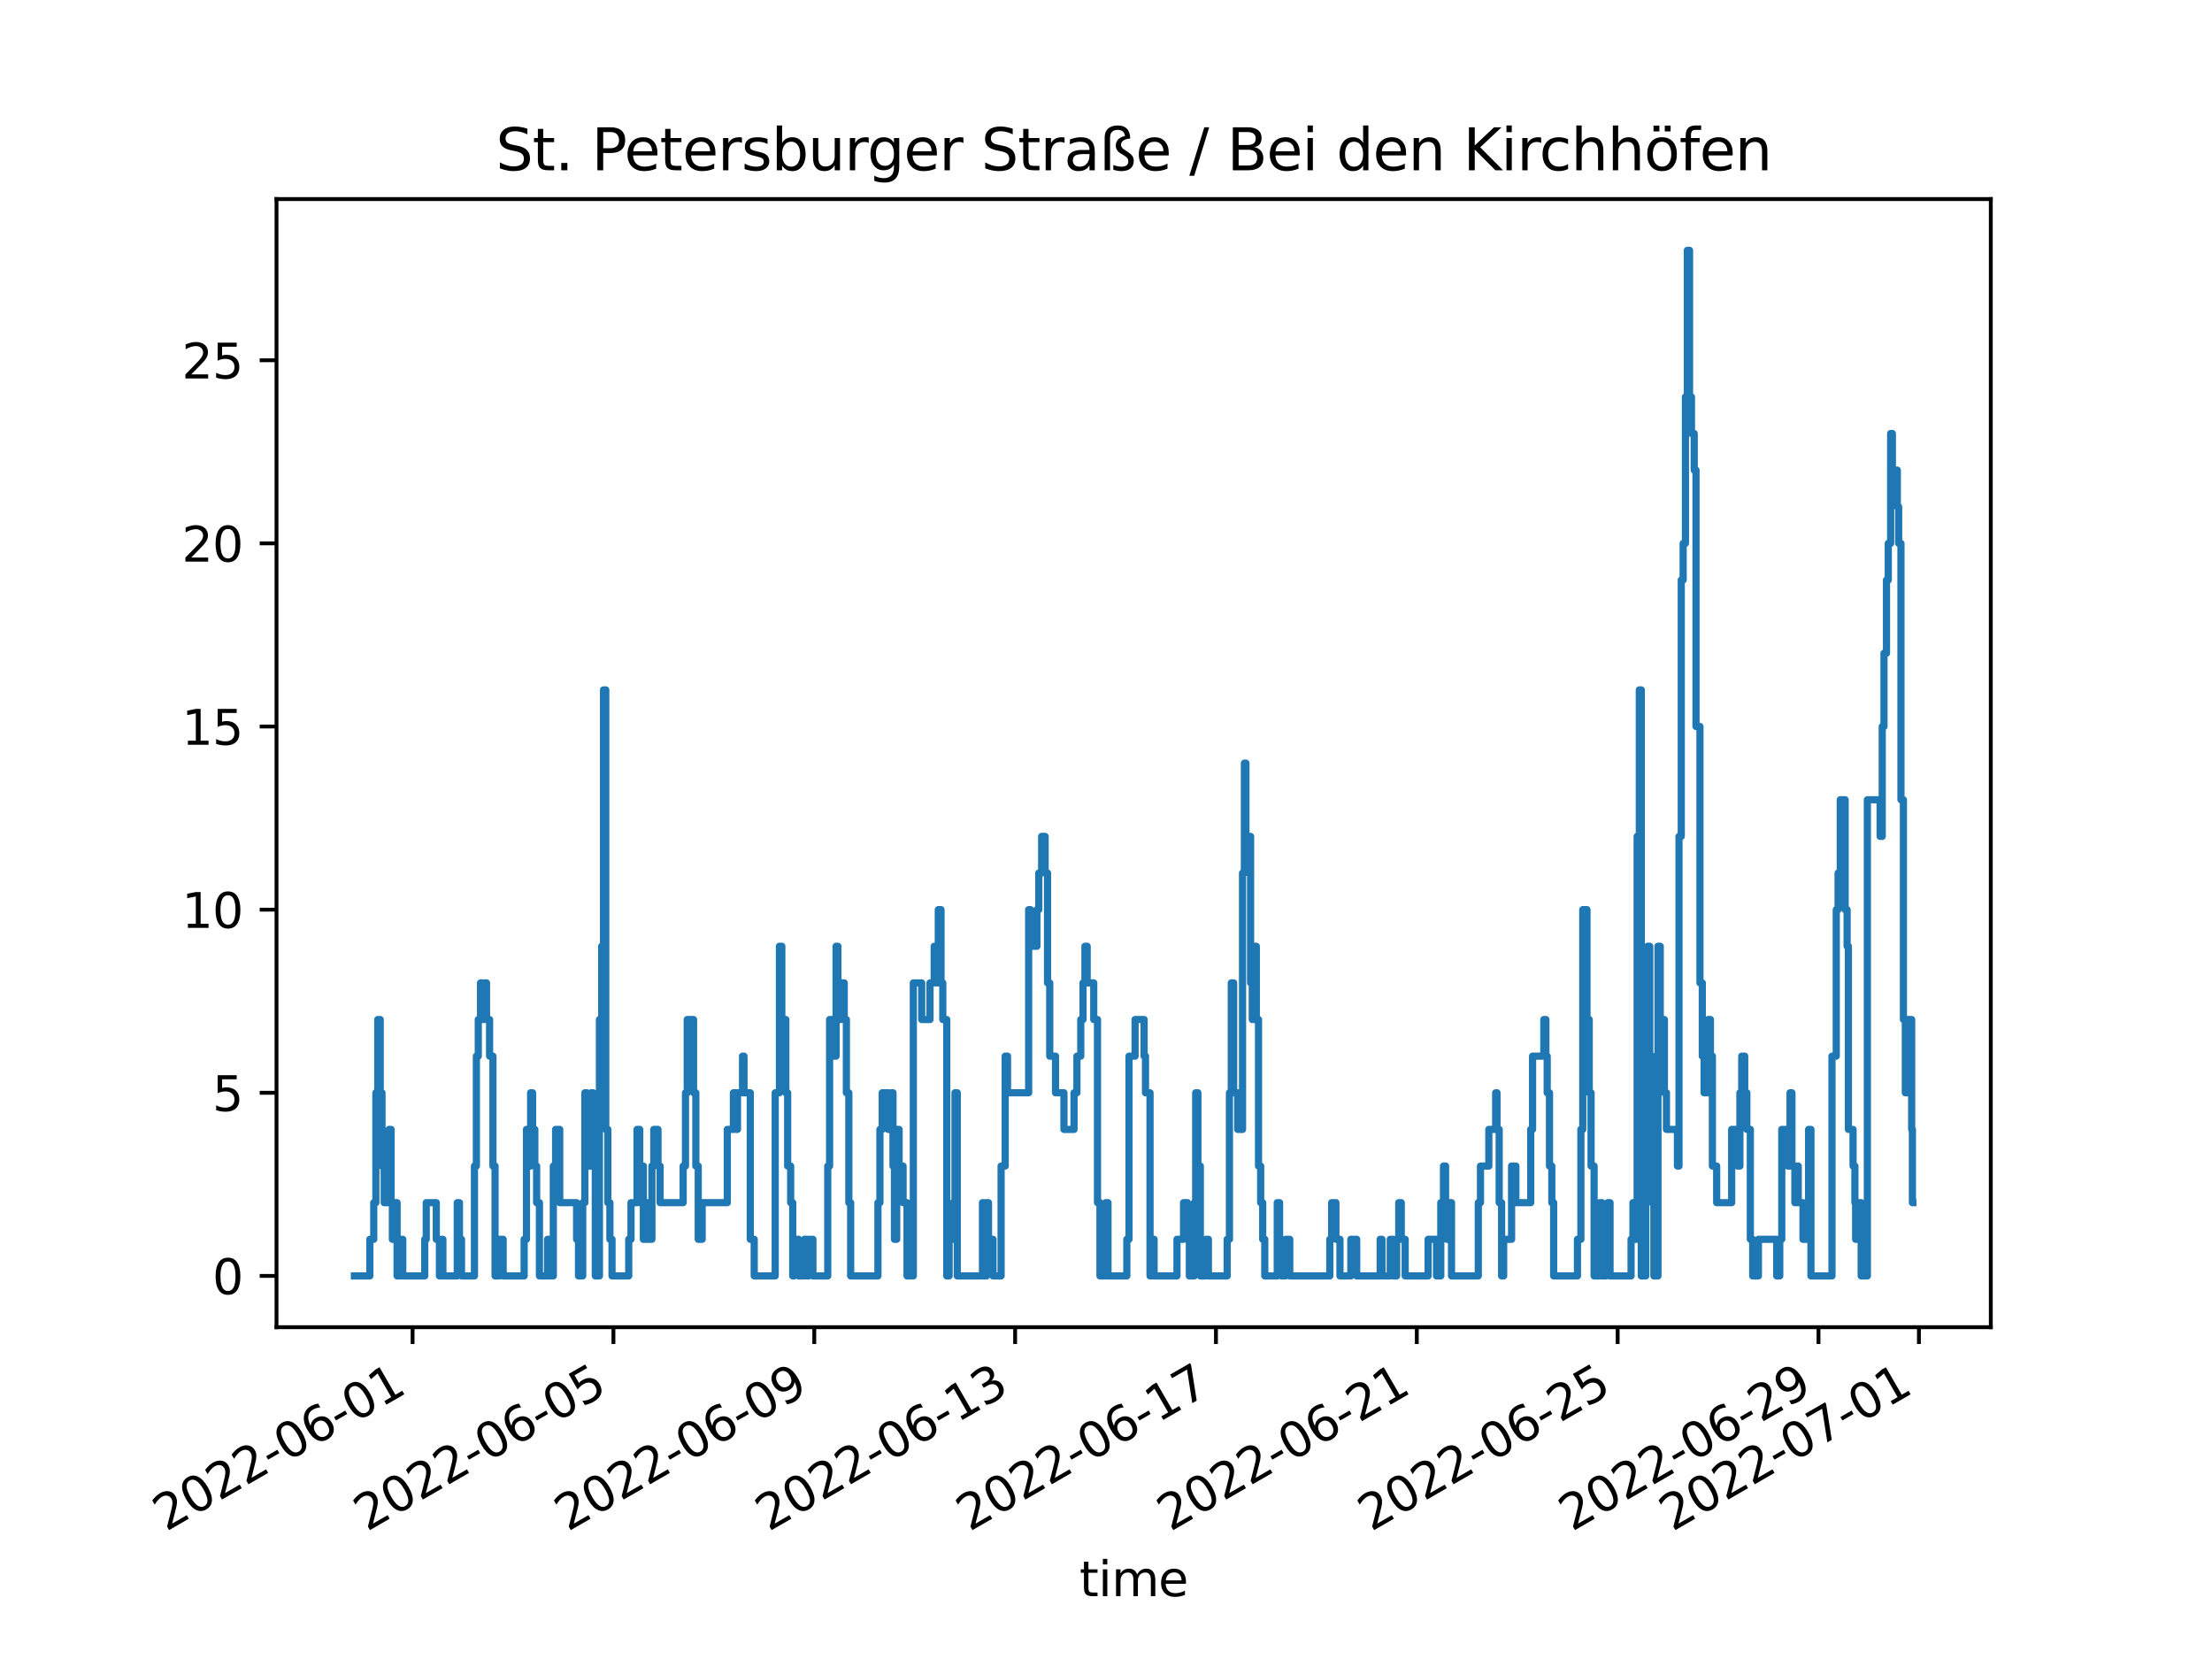<?xml version="1.0" encoding="utf-8" standalone="no"?>
<!DOCTYPE svg PUBLIC "-//W3C//DTD SVG 1.1//EN"
  "http://www.w3.org/Graphics/SVG/1.1/DTD/svg11.dtd">
<svg xmlns:xlink="http://www.w3.org/1999/xlink" width="460.8pt" height="345.6pt" viewBox="0 0 460.8 345.6" xmlns="http://www.w3.org/2000/svg" version="1.1">
 <defs>
  <style type="text/css">*{stroke-linejoin: round; stroke-linecap: butt}</style>
 </defs>
 <g id="figure_1">
  <g id="patch_1">
   <path d="M 0 345.6 
L 460.8 345.6 
L 460.8 0 
L 0 0 
z
" style="fill: #ffffff"/>
  </g>
  <g id="axes_1">
   <g id="patch_2">
    <path d="M 57.6 276.48 
L 414.72 276.48 
L 414.72 41.472 
L 57.6 41.472 
z
" style="fill: #ffffff"/>
   </g>
   <g id="matplotlib.axis_1">
    <g id="xtick_1">
     <g id="line2d_1">
      <defs>
       <path id="m65127072cb" d="M 0 0 
L 0 3.5 
" style="stroke: #000000; stroke-width: 0.8"/>
      </defs>
      <g>
       <use xlink:href="#m65127072cb" x="85.949" y="276.48" style="stroke: #000000; stroke-width: 0.8"/>
      </g>
     </g>
     <g id="text_1">
      <!-- 2022-06-01 -->
      <g transform="translate(34.579 319.118)rotate(-30)scale(0.1 -0.1)">
       <defs>
        <path id="DejaVuSans-32" d="M 1228 531 
L 3431 531 
L 3431 0 
L 469 0 
L 469 531 
Q 828 903 1448 1529 
Q 2069 2156 2228 2338 
Q 2531 2678 2651 2914 
Q 2772 3150 2772 3378 
Q 2772 3750 2511 3984 
Q 2250 4219 1831 4219 
Q 1534 4219 1204 4116 
Q 875 4013 500 3803 
L 500 4441 
Q 881 4594 1212 4672 
Q 1544 4750 1819 4750 
Q 2544 4750 2975 4387 
Q 3406 4025 3406 3419 
Q 3406 3131 3298 2873 
Q 3191 2616 2906 2266 
Q 2828 2175 2409 1742 
Q 1991 1309 1228 531 
z
" transform="scale(0.016)"/>
        <path id="DejaVuSans-30" d="M 2034 4250 
Q 1547 4250 1301 3770 
Q 1056 3291 1056 2328 
Q 1056 1369 1301 889 
Q 1547 409 2034 409 
Q 2525 409 2770 889 
Q 3016 1369 3016 2328 
Q 3016 3291 2770 3770 
Q 2525 4250 2034 4250 
z
M 2034 4750 
Q 2819 4750 3233 4129 
Q 3647 3509 3647 2328 
Q 3647 1150 3233 529 
Q 2819 -91 2034 -91 
Q 1250 -91 836 529 
Q 422 1150 422 2328 
Q 422 3509 836 4129 
Q 1250 4750 2034 4750 
z
" transform="scale(0.016)"/>
        <path id="DejaVuSans-2d" d="M 313 2009 
L 1997 2009 
L 1997 1497 
L 313 1497 
L 313 2009 
z
" transform="scale(0.016)"/>
        <path id="DejaVuSans-36" d="M 2113 2584 
Q 1688 2584 1439 2293 
Q 1191 2003 1191 1497 
Q 1191 994 1439 701 
Q 1688 409 2113 409 
Q 2538 409 2786 701 
Q 3034 994 3034 1497 
Q 3034 2003 2786 2293 
Q 2538 2584 2113 2584 
z
M 3366 4563 
L 3366 3988 
Q 3128 4100 2886 4159 
Q 2644 4219 2406 4219 
Q 1781 4219 1451 3797 
Q 1122 3375 1075 2522 
Q 1259 2794 1537 2939 
Q 1816 3084 2150 3084 
Q 2853 3084 3261 2657 
Q 3669 2231 3669 1497 
Q 3669 778 3244 343 
Q 2819 -91 2113 -91 
Q 1303 -91 875 529 
Q 447 1150 447 2328 
Q 447 3434 972 4092 
Q 1497 4750 2381 4750 
Q 2619 4750 2861 4703 
Q 3103 4656 3366 4563 
z
" transform="scale(0.016)"/>
        <path id="DejaVuSans-31" d="M 794 531 
L 1825 531 
L 1825 4091 
L 703 3866 
L 703 4441 
L 1819 4666 
L 2450 4666 
L 2450 531 
L 3481 531 
L 3481 0 
L 794 0 
L 794 531 
z
" transform="scale(0.016)"/>
       </defs>
       <use xlink:href="#DejaVuSans-32"/>
       <use xlink:href="#DejaVuSans-30" x="63.623"/>
       <use xlink:href="#DejaVuSans-32" x="127.246"/>
       <use xlink:href="#DejaVuSans-32" x="190.869"/>
       <use xlink:href="#DejaVuSans-2d" x="254.492"/>
       <use xlink:href="#DejaVuSans-30" x="290.576"/>
       <use xlink:href="#DejaVuSans-36" x="354.199"/>
       <use xlink:href="#DejaVuSans-2d" x="417.822"/>
       <use xlink:href="#DejaVuSans-30" x="453.906"/>
       <use xlink:href="#DejaVuSans-31" x="517.529"/>
      </g>
     </g>
    </g>
    <g id="xtick_2">
     <g id="line2d_2">
      <g>
       <use xlink:href="#m65127072cb" x="127.788" y="276.48" style="stroke: #000000; stroke-width: 0.8"/>
      </g>
     </g>
     <g id="text_2">
      <!-- 2022-06-05 -->
      <g transform="translate(76.419 319.118)rotate(-30)scale(0.1 -0.1)">
       <defs>
        <path id="DejaVuSans-35" d="M 691 4666 
L 3169 4666 
L 3169 4134 
L 1269 4134 
L 1269 2991 
Q 1406 3038 1543 3061 
Q 1681 3084 1819 3084 
Q 2600 3084 3056 2656 
Q 3513 2228 3513 1497 
Q 3513 744 3044 326 
Q 2575 -91 1722 -91 
Q 1428 -91 1123 -41 
Q 819 9 494 109 
L 494 744 
Q 775 591 1075 516 
Q 1375 441 1709 441 
Q 2250 441 2565 725 
Q 2881 1009 2881 1497 
Q 2881 1984 2565 2268 
Q 2250 2553 1709 2553 
Q 1456 2553 1204 2497 
Q 953 2441 691 2322 
L 691 4666 
z
" transform="scale(0.016)"/>
       </defs>
       <use xlink:href="#DejaVuSans-32"/>
       <use xlink:href="#DejaVuSans-30" x="63.623"/>
       <use xlink:href="#DejaVuSans-32" x="127.246"/>
       <use xlink:href="#DejaVuSans-32" x="190.869"/>
       <use xlink:href="#DejaVuSans-2d" x="254.492"/>
       <use xlink:href="#DejaVuSans-30" x="290.576"/>
       <use xlink:href="#DejaVuSans-36" x="354.199"/>
       <use xlink:href="#DejaVuSans-2d" x="417.822"/>
       <use xlink:href="#DejaVuSans-30" x="453.906"/>
       <use xlink:href="#DejaVuSans-35" x="517.529"/>
      </g>
     </g>
    </g>
    <g id="xtick_3">
     <g id="line2d_3">
      <g>
       <use xlink:href="#m65127072cb" x="169.628" y="276.48" style="stroke: #000000; stroke-width: 0.8"/>
      </g>
     </g>
     <g id="text_3">
      <!-- 2022-06-09 -->
      <g transform="translate(118.258 319.118)rotate(-30)scale(0.1 -0.1)">
       <defs>
        <path id="DejaVuSans-39" d="M 703 97 
L 703 672 
Q 941 559 1184 500 
Q 1428 441 1663 441 
Q 2288 441 2617 861 
Q 2947 1281 2994 2138 
Q 2813 1869 2534 1725 
Q 2256 1581 1919 1581 
Q 1219 1581 811 2004 
Q 403 2428 403 3163 
Q 403 3881 828 4315 
Q 1253 4750 1959 4750 
Q 2769 4750 3195 4129 
Q 3622 3509 3622 2328 
Q 3622 1225 3098 567 
Q 2575 -91 1691 -91 
Q 1453 -91 1209 -44 
Q 966 3 703 97 
z
M 1959 2075 
Q 2384 2075 2632 2365 
Q 2881 2656 2881 3163 
Q 2881 3666 2632 3958 
Q 2384 4250 1959 4250 
Q 1534 4250 1286 3958 
Q 1038 3666 1038 3163 
Q 1038 2656 1286 2365 
Q 1534 2075 1959 2075 
z
" transform="scale(0.016)"/>
       </defs>
       <use xlink:href="#DejaVuSans-32"/>
       <use xlink:href="#DejaVuSans-30" x="63.623"/>
       <use xlink:href="#DejaVuSans-32" x="127.246"/>
       <use xlink:href="#DejaVuSans-32" x="190.869"/>
       <use xlink:href="#DejaVuSans-2d" x="254.492"/>
       <use xlink:href="#DejaVuSans-30" x="290.576"/>
       <use xlink:href="#DejaVuSans-36" x="354.199"/>
       <use xlink:href="#DejaVuSans-2d" x="417.822"/>
       <use xlink:href="#DejaVuSans-30" x="453.906"/>
       <use xlink:href="#DejaVuSans-39" x="517.529"/>
      </g>
     </g>
    </g>
    <g id="xtick_4">
     <g id="line2d_4">
      <g>
       <use xlink:href="#m65127072cb" x="211.467" y="276.48" style="stroke: #000000; stroke-width: 0.8"/>
      </g>
     </g>
     <g id="text_4">
      <!-- 2022-06-13 -->
      <g transform="translate(160.098 319.118)rotate(-30)scale(0.1 -0.1)">
       <defs>
        <path id="DejaVuSans-33" d="M 2597 2516 
Q 3050 2419 3304 2112 
Q 3559 1806 3559 1356 
Q 3559 666 3084 287 
Q 2609 -91 1734 -91 
Q 1441 -91 1130 -33 
Q 819 25 488 141 
L 488 750 
Q 750 597 1062 519 
Q 1375 441 1716 441 
Q 2309 441 2620 675 
Q 2931 909 2931 1356 
Q 2931 1769 2642 2001 
Q 2353 2234 1838 2234 
L 1294 2234 
L 1294 2753 
L 1863 2753 
Q 2328 2753 2575 2939 
Q 2822 3125 2822 3475 
Q 2822 3834 2567 4026 
Q 2313 4219 1838 4219 
Q 1578 4219 1281 4162 
Q 984 4106 628 3988 
L 628 4550 
Q 988 4650 1302 4700 
Q 1616 4750 1894 4750 
Q 2613 4750 3031 4423 
Q 3450 4097 3450 3541 
Q 3450 3153 3228 2886 
Q 3006 2619 2597 2516 
z
" transform="scale(0.016)"/>
       </defs>
       <use xlink:href="#DejaVuSans-32"/>
       <use xlink:href="#DejaVuSans-30" x="63.623"/>
       <use xlink:href="#DejaVuSans-32" x="127.246"/>
       <use xlink:href="#DejaVuSans-32" x="190.869"/>
       <use xlink:href="#DejaVuSans-2d" x="254.492"/>
       <use xlink:href="#DejaVuSans-30" x="290.576"/>
       <use xlink:href="#DejaVuSans-36" x="354.199"/>
       <use xlink:href="#DejaVuSans-2d" x="417.822"/>
       <use xlink:href="#DejaVuSans-31" x="453.906"/>
       <use xlink:href="#DejaVuSans-33" x="517.529"/>
      </g>
     </g>
    </g>
    <g id="xtick_5">
     <g id="line2d_5">
      <g>
       <use xlink:href="#m65127072cb" x="253.307" y="276.48" style="stroke: #000000; stroke-width: 0.8"/>
      </g>
     </g>
     <g id="text_5">
      <!-- 2022-06-17 -->
      <g transform="translate(201.937 319.118)rotate(-30)scale(0.1 -0.1)">
       <defs>
        <path id="DejaVuSans-37" d="M 525 4666 
L 3525 4666 
L 3525 4397 
L 1831 0 
L 1172 0 
L 2766 4134 
L 525 4134 
L 525 4666 
z
" transform="scale(0.016)"/>
       </defs>
       <use xlink:href="#DejaVuSans-32"/>
       <use xlink:href="#DejaVuSans-30" x="63.623"/>
       <use xlink:href="#DejaVuSans-32" x="127.246"/>
       <use xlink:href="#DejaVuSans-32" x="190.869"/>
       <use xlink:href="#DejaVuSans-2d" x="254.492"/>
       <use xlink:href="#DejaVuSans-30" x="290.576"/>
       <use xlink:href="#DejaVuSans-36" x="354.199"/>
       <use xlink:href="#DejaVuSans-2d" x="417.822"/>
       <use xlink:href="#DejaVuSans-31" x="453.906"/>
       <use xlink:href="#DejaVuSans-37" x="517.529"/>
      </g>
     </g>
    </g>
    <g id="xtick_6">
     <g id="line2d_6">
      <g>
       <use xlink:href="#m65127072cb" x="295.146" y="276.48" style="stroke: #000000; stroke-width: 0.8"/>
      </g>
     </g>
     <g id="text_6">
      <!-- 2022-06-21 -->
      <g transform="translate(243.777 319.118)rotate(-30)scale(0.1 -0.1)">
       <use xlink:href="#DejaVuSans-32"/>
       <use xlink:href="#DejaVuSans-30" x="63.623"/>
       <use xlink:href="#DejaVuSans-32" x="127.246"/>
       <use xlink:href="#DejaVuSans-32" x="190.869"/>
       <use xlink:href="#DejaVuSans-2d" x="254.492"/>
       <use xlink:href="#DejaVuSans-30" x="290.576"/>
       <use xlink:href="#DejaVuSans-36" x="354.199"/>
       <use xlink:href="#DejaVuSans-2d" x="417.822"/>
       <use xlink:href="#DejaVuSans-32" x="453.906"/>
       <use xlink:href="#DejaVuSans-31" x="517.529"/>
      </g>
     </g>
    </g>
    <g id="xtick_7">
     <g id="line2d_7">
      <g>
       <use xlink:href="#m65127072cb" x="336.986" y="276.48" style="stroke: #000000; stroke-width: 0.8"/>
      </g>
     </g>
     <g id="text_7">
      <!-- 2022-06-25 -->
      <g transform="translate(285.617 319.118)rotate(-30)scale(0.1 -0.1)">
       <use xlink:href="#DejaVuSans-32"/>
       <use xlink:href="#DejaVuSans-30" x="63.623"/>
       <use xlink:href="#DejaVuSans-32" x="127.246"/>
       <use xlink:href="#DejaVuSans-32" x="190.869"/>
       <use xlink:href="#DejaVuSans-2d" x="254.492"/>
       <use xlink:href="#DejaVuSans-30" x="290.576"/>
       <use xlink:href="#DejaVuSans-36" x="354.199"/>
       <use xlink:href="#DejaVuSans-2d" x="417.822"/>
       <use xlink:href="#DejaVuSans-32" x="453.906"/>
       <use xlink:href="#DejaVuSans-35" x="517.529"/>
      </g>
     </g>
    </g>
    <g id="xtick_8">
     <g id="line2d_8">
      <g>
       <use xlink:href="#m65127072cb" x="378.826" y="276.48" style="stroke: #000000; stroke-width: 0.8"/>
      </g>
     </g>
     <g id="text_8">
      <!-- 2022-06-29 -->
      <g transform="translate(327.456 319.118)rotate(-30)scale(0.1 -0.1)">
       <use xlink:href="#DejaVuSans-32"/>
       <use xlink:href="#DejaVuSans-30" x="63.623"/>
       <use xlink:href="#DejaVuSans-32" x="127.246"/>
       <use xlink:href="#DejaVuSans-32" x="190.869"/>
       <use xlink:href="#DejaVuSans-2d" x="254.492"/>
       <use xlink:href="#DejaVuSans-30" x="290.576"/>
       <use xlink:href="#DejaVuSans-36" x="354.199"/>
       <use xlink:href="#DejaVuSans-2d" x="417.822"/>
       <use xlink:href="#DejaVuSans-32" x="453.906"/>
       <use xlink:href="#DejaVuSans-39" x="517.529"/>
      </g>
     </g>
    </g>
    <g id="xtick_9">
     <g id="line2d_9">
      <g>
       <use xlink:href="#m65127072cb" x="399.745" y="276.48" style="stroke: #000000; stroke-width: 0.8"/>
      </g>
     </g>
     <g id="text_9">
      <!-- 2022-07-01 -->
      <g transform="translate(348.376 319.118)rotate(-30)scale(0.1 -0.1)">
       <use xlink:href="#DejaVuSans-32"/>
       <use xlink:href="#DejaVuSans-30" x="63.623"/>
       <use xlink:href="#DejaVuSans-32" x="127.246"/>
       <use xlink:href="#DejaVuSans-32" x="190.869"/>
       <use xlink:href="#DejaVuSans-2d" x="254.492"/>
       <use xlink:href="#DejaVuSans-30" x="290.576"/>
       <use xlink:href="#DejaVuSans-37" x="354.199"/>
       <use xlink:href="#DejaVuSans-2d" x="417.822"/>
       <use xlink:href="#DejaVuSans-30" x="453.906"/>
       <use xlink:href="#DejaVuSans-31" x="517.529"/>
      </g>
     </g>
    </g>
    <g id="text_10">
     <!-- time -->
     <g transform="translate(224.864 332.518)scale(0.1 -0.1)">
      <defs>
       <path id="DejaVuSans-74" d="M 1172 4494 
L 1172 3500 
L 2356 3500 
L 2356 3053 
L 1172 3053 
L 1172 1153 
Q 1172 725 1289 603 
Q 1406 481 1766 481 
L 2356 481 
L 2356 0 
L 1766 0 
Q 1100 0 847 248 
Q 594 497 594 1153 
L 594 3053 
L 172 3053 
L 172 3500 
L 594 3500 
L 594 4494 
L 1172 4494 
z
" transform="scale(0.016)"/>
       <path id="DejaVuSans-69" d="M 603 3500 
L 1178 3500 
L 1178 0 
L 603 0 
L 603 3500 
z
M 603 4863 
L 1178 4863 
L 1178 4134 
L 603 4134 
L 603 4863 
z
" transform="scale(0.016)"/>
       <path id="DejaVuSans-6d" d="M 3328 2828 
Q 3544 3216 3844 3400 
Q 4144 3584 4550 3584 
Q 5097 3584 5394 3201 
Q 5691 2819 5691 2113 
L 5691 0 
L 5113 0 
L 5113 2094 
Q 5113 2597 4934 2840 
Q 4756 3084 4391 3084 
Q 3944 3084 3684 2787 
Q 3425 2491 3425 1978 
L 3425 0 
L 2847 0 
L 2847 2094 
Q 2847 2600 2669 2842 
Q 2491 3084 2119 3084 
Q 1678 3084 1418 2786 
Q 1159 2488 1159 1978 
L 1159 0 
L 581 0 
L 581 3500 
L 1159 3500 
L 1159 2956 
Q 1356 3278 1631 3431 
Q 1906 3584 2284 3584 
Q 2666 3584 2933 3390 
Q 3200 3197 3328 2828 
z
" transform="scale(0.016)"/>
       <path id="DejaVuSans-65" d="M 3597 1894 
L 3597 1613 
L 953 1613 
Q 991 1019 1311 708 
Q 1631 397 2203 397 
Q 2534 397 2845 478 
Q 3156 559 3463 722 
L 3463 178 
Q 3153 47 2828 -22 
Q 2503 -91 2169 -91 
Q 1331 -91 842 396 
Q 353 884 353 1716 
Q 353 2575 817 3079 
Q 1281 3584 2069 3584 
Q 2775 3584 3186 3129 
Q 3597 2675 3597 1894 
z
M 3022 2063 
Q 3016 2534 2758 2815 
Q 2500 3097 2075 3097 
Q 1594 3097 1305 2825 
Q 1016 2553 972 2059 
L 3022 2063 
z
" transform="scale(0.016)"/>
      </defs>
      <use xlink:href="#DejaVuSans-74"/>
      <use xlink:href="#DejaVuSans-69" x="39.209"/>
      <use xlink:href="#DejaVuSans-6d" x="66.992"/>
      <use xlink:href="#DejaVuSans-65" x="164.404"/>
     </g>
    </g>
   </g>
   <g id="matplotlib.axis_2">
    <g id="ytick_1">
     <g id="line2d_10">
      <defs>
       <path id="m80e010abac" d="M 0 0 
L -3.5 0 
" style="stroke: #000000; stroke-width: 0.8"/>
      </defs>
      <g>
       <use xlink:href="#m80e010abac" x="57.6" y="265.798" style="stroke: #000000; stroke-width: 0.8"/>
      </g>
     </g>
     <g id="text_11">
      <!-- 0 -->
      <g transform="translate(44.237 269.597)scale(0.1 -0.1)">
       <use xlink:href="#DejaVuSans-30"/>
      </g>
     </g>
    </g>
    <g id="ytick_2">
     <g id="line2d_11">
      <g>
       <use xlink:href="#m80e010abac" x="57.6" y="227.647" style="stroke: #000000; stroke-width: 0.8"/>
      </g>
     </g>
     <g id="text_12">
      <!-- 5 -->
      <g transform="translate(44.237 231.446)scale(0.1 -0.1)">
       <use xlink:href="#DejaVuSans-35"/>
      </g>
     </g>
    </g>
    <g id="ytick_3">
     <g id="line2d_12">
      <g>
       <use xlink:href="#m80e010abac" x="57.6" y="189.497" style="stroke: #000000; stroke-width: 0.8"/>
      </g>
     </g>
     <g id="text_13">
      <!-- 10 -->
      <g transform="translate(37.875 193.296)scale(0.1 -0.1)">
       <use xlink:href="#DejaVuSans-31"/>
       <use xlink:href="#DejaVuSans-30" x="63.623"/>
      </g>
     </g>
    </g>
    <g id="ytick_4">
     <g id="line2d_13">
      <g>
       <use xlink:href="#m80e010abac" x="57.6" y="151.346" style="stroke: #000000; stroke-width: 0.8"/>
      </g>
     </g>
     <g id="text_14">
      <!-- 15 -->
      <g transform="translate(37.875 155.145)scale(0.1 -0.1)">
       <use xlink:href="#DejaVuSans-31"/>
       <use xlink:href="#DejaVuSans-35" x="63.623"/>
      </g>
     </g>
    </g>
    <g id="ytick_5">
     <g id="line2d_14">
      <g>
       <use xlink:href="#m80e010abac" x="57.6" y="113.195" style="stroke: #000000; stroke-width: 0.8"/>
      </g>
     </g>
     <g id="text_15">
      <!-- 20 -->
      <g transform="translate(37.875 116.994)scale(0.1 -0.1)">
       <use xlink:href="#DejaVuSans-32"/>
       <use xlink:href="#DejaVuSans-30" x="63.623"/>
      </g>
     </g>
    </g>
    <g id="ytick_6">
     <g id="line2d_15">
      <g>
       <use xlink:href="#m80e010abac" x="57.6" y="75.045" style="stroke: #000000; stroke-width: 0.8"/>
      </g>
     </g>
     <g id="text_16">
      <!-- 25 -->
      <g transform="translate(37.875 78.844)scale(0.1 -0.1)">
       <use xlink:href="#DejaVuSans-32"/>
       <use xlink:href="#DejaVuSans-35" x="63.623"/>
      </g>
     </g>
    </g>
   </g>
   <g id="line2d_16">
    <path d="M 73.833 265.798 
L 77.044 265.798 
L 77.044 258.168 
L 77.86 258.168 
L 77.86 250.538 
L 78.305 250.538 
L 78.305 227.647 
L 78.698 227.647 
L 78.698 212.387 
L 79.206 212.387 
L 79.206 227.647 
L 79.573 227.647 
L 79.573 242.907 
L 80.04 242.907 
L 80.04 250.538 
L 81.028 250.538 
L 81.028 235.277 
L 81.469 235.277 
L 81.469 250.538 
L 81.742 250.538 
L 81.742 258.168 
L 82.226 258.168 
L 82.226 250.538 
L 82.722 250.538 
L 82.722 265.798 
L 83.534 265.798 
L 83.534 258.168 
L 83.904 258.168 
L 83.904 265.798 
L 88.481 265.798 
L 88.481 258.168 
L 88.794 258.168 
L 88.794 250.538 
L 90.886 250.538 
L 90.886 258.168 
L 91.542 258.168 
L 91.542 265.798 
L 92.008 265.798 
L 92.008 258.168 
L 92.261 258.168 
L 92.261 265.798 
L 95.253 265.798 
L 95.253 250.538 
L 95.711 250.538 
L 95.711 258.168 
L 96.14 258.168 
L 96.14 265.798 
L 98.837 265.798 
L 98.837 242.907 
L 99.241 242.907 
L 99.241 220.017 
L 99.636 220.017 
L 99.636 212.387 
L 100.104 212.387 
L 100.104 204.757 
L 100.5 204.757 
L 100.5 212.387 
L 100.961 212.387 
L 100.961 204.757 
L 101.348 204.757 
L 101.348 212.387 
L 101.993 212.387 
L 101.993 220.017 
L 102.688 220.017 
L 102.688 242.907 
L 103.127 242.907 
L 103.127 265.798 
L 104.042 265.798 
L 104.042 258.168 
L 104.815 258.168 
L 104.815 265.798 
L 109.191 265.798 
L 109.191 258.168 
L 109.673 258.168 
L 109.673 235.277 
L 110.06 235.277 
L 110.06 242.907 
L 110.54 242.907 
L 110.54 227.647 
L 110.947 227.647 
L 110.947 235.277 
L 111.413 235.277 
L 111.413 242.907 
L 111.789 242.907 
L 111.789 250.538 
L 112.375 250.538 
L 112.375 265.798 
L 114.063 265.798 
L 114.063 258.168 
L 114.429 258.168 
L 114.429 265.798 
L 115.268 265.798 
L 115.268 242.907 
L 115.743 242.907 
L 115.743 235.277 
L 116.602 235.277 
L 116.602 250.538 
L 120.117 250.538 
L 120.117 258.168 
L 120.516 258.168 
L 120.516 265.798 
L 121.392 265.798 
L 121.392 250.538 
L 121.84 250.538 
L 121.84 227.647 
L 122.252 227.647 
L 122.252 242.907 
L 123.174 242.907 
L 123.174 227.647 
L 123.556 227.647 
L 123.556 235.277 
L 124.013 235.277 
L 124.013 265.798 
L 124.872 265.798 
L 124.872 212.387 
L 125.342 212.387 
L 125.342 197.127 
L 125.723 197.127 
L 125.723 143.716 
L 126.192 143.716 
L 126.192 235.277 
L 126.619 235.277 
L 126.619 250.538 
L 127.056 250.538 
L 127.056 258.168 
L 127.499 258.168 
L 127.499 265.798 
L 130.975 265.798 
L 130.975 258.168 
L 131.451 258.168 
L 131.451 250.538 
L 132.705 250.538 
L 132.705 235.277 
L 133.267 235.277 
L 133.267 250.538 
L 133.64 250.538 
L 133.64 242.907 
L 134.023 242.907 
L 134.023 258.168 
L 134.961 258.168 
L 134.961 250.538 
L 135.328 250.538 
L 135.328 258.168 
L 135.808 258.168 
L 135.808 242.907 
L 136.195 242.907 
L 136.195 235.277 
L 137.072 235.277 
L 137.072 242.907 
L 137.513 242.907 
L 137.513 250.538 
L 142.316 250.538 
L 142.316 242.907 
L 142.797 242.907 
L 142.797 227.647 
L 143.165 227.647 
L 143.165 212.387 
L 144.479 212.387 
L 144.479 227.647 
L 144.954 227.647 
L 144.954 242.907 
L 145.453 242.907 
L 145.453 258.168 
L 146.274 258.168 
L 146.274 250.538 
L 151.509 250.538 
L 151.509 235.277 
L 152.78 235.277 
L 152.78 227.647 
L 153.277 227.647 
L 153.277 235.277 
L 153.635 235.277 
L 153.635 227.647 
L 154.685 227.647 
L 154.685 220.017 
L 154.988 220.017 
L 154.988 227.647 
L 156.298 227.647 
L 156.298 258.168 
L 157.117 258.168 
L 157.117 265.798 
L 161.489 265.798 
L 161.489 227.647 
L 162.369 227.647 
L 162.369 197.127 
L 162.868 197.127 
L 162.868 212.387 
L 163.701 212.387 
L 163.701 227.647 
L 164.085 227.647 
L 164.085 242.907 
L 164.711 242.907 
L 164.711 250.538 
L 165.138 250.538 
L 165.138 265.798 
L 165.407 265.798 
L 165.407 258.168 
L 166.361 258.168 
L 166.361 265.798 
L 167.57 265.798 
L 167.57 258.168 
L 168.041 258.168 
L 168.041 265.798 
L 168.453 265.798 
L 168.453 258.168 
L 169.344 258.168 
L 169.344 265.798 
L 172.435 265.798 
L 172.435 242.907 
L 172.823 242.907 
L 172.823 212.387 
L 173.709 212.387 
L 173.709 220.017 
L 174.171 220.017 
L 174.171 197.127 
L 174.547 197.127 
L 174.547 212.387 
L 175.176 212.387 
L 175.176 204.757 
L 175.868 204.757 
L 175.868 212.387 
L 176.315 212.387 
L 176.315 227.647 
L 176.829 227.647 
L 176.829 250.538 
L 177.21 250.538 
L 177.21 265.798 
L 182.89 265.798 
L 182.89 250.538 
L 183.305 250.538 
L 183.305 235.277 
L 183.784 235.277 
L 183.784 227.647 
L 185.014 227.647 
L 185.014 235.277 
L 185.625 235.277 
L 185.625 227.647 
L 186.027 227.647 
L 186.027 242.907 
L 186.331 242.907 
L 186.331 258.168 
L 186.798 258.168 
L 186.798 235.277 
L 187.3 235.277 
L 187.3 242.907 
L 188.127 242.907 
L 188.127 250.538 
L 188.951 250.538 
L 188.951 265.798 
L 190.263 265.798 
L 190.263 204.757 
L 192.006 204.757 
L 192.006 212.387 
L 193.733 212.387 
L 193.733 204.757 
L 194.608 204.757 
L 194.608 197.127 
L 195.062 197.127 
L 195.062 204.757 
L 195.465 204.757 
L 195.465 189.497 
L 196.031 189.497 
L 196.031 204.757 
L 196.403 204.757 
L 196.403 212.387 
L 197.231 212.387 
L 197.231 265.798 
L 197.717 265.798 
L 197.717 258.168 
L 198.563 258.168 
L 198.563 250.538 
L 198.941 250.538 
L 198.941 227.647 
L 199.415 227.647 
L 199.415 265.798 
L 204.669 265.798 
L 204.669 250.538 
L 205.076 250.538 
L 205.076 265.798 
L 205.521 265.798 
L 205.521 250.538 
L 205.921 250.538 
L 205.921 258.168 
L 206.859 258.168 
L 206.859 265.798 
L 208.549 265.798 
L 208.549 242.907 
L 209.403 242.907 
L 209.403 220.017 
L 209.882 220.017 
L 209.882 227.647 
L 214.287 227.647 
L 214.287 189.497 
L 214.668 189.497 
L 214.668 197.127 
L 216.004 197.127 
L 216.004 189.497 
L 216.396 189.497 
L 216.396 181.866 
L 216.997 181.866 
L 216.997 174.236 
L 217.716 174.236 
L 217.716 181.866 
L 218.22 181.866 
L 218.22 204.757 
L 218.68 204.757 
L 218.68 220.017 
L 219.883 220.017 
L 219.883 227.647 
L 221.642 227.647 
L 221.642 235.277 
L 223.739 235.277 
L 223.739 227.647 
L 224.344 227.647 
L 224.344 220.017 
L 225.146 220.017 
L 225.146 212.387 
L 225.612 212.387 
L 225.612 204.757 
L 226.014 204.757 
L 226.014 197.127 
L 226.477 197.127 
L 226.477 204.757 
L 227.848 204.757 
L 227.848 212.387 
L 228.63 212.387 
L 228.63 250.538 
L 229.142 250.538 
L 229.142 265.798 
L 230.338 265.798 
L 230.338 250.538 
L 230.813 250.538 
L 230.813 265.798 
L 234.739 265.798 
L 234.739 258.168 
L 235.191 258.168 
L 235.191 220.017 
L 236.458 220.017 
L 236.458 212.387 
L 238.338 212.387 
L 238.338 220.017 
L 238.627 220.017 
L 238.627 227.647 
L 239.574 227.647 
L 239.574 265.798 
L 239.957 265.798 
L 239.957 258.168 
L 240.418 258.168 
L 240.418 265.798 
L 245.185 265.798 
L 245.185 258.168 
L 246.557 258.168 
L 246.557 250.538 
L 247.377 250.538 
L 247.377 258.168 
L 247.765 258.168 
L 247.765 265.798 
L 248.792 265.798 
L 248.792 250.538 
L 249.085 250.538 
L 249.085 227.647 
L 249.543 227.647 
L 249.543 242.907 
L 250.051 242.907 
L 250.051 265.798 
L 251.241 265.798 
L 251.241 258.168 
L 251.732 258.168 
L 251.732 265.798 
L 255.639 265.798 
L 255.639 258.168 
L 256.116 258.168 
L 256.116 227.647 
L 256.499 227.647 
L 256.499 204.757 
L 256.996 204.757 
L 256.996 227.647 
L 257.836 227.647 
L 257.836 235.277 
L 258.843 235.277 
L 258.843 181.866 
L 259.232 181.866 
L 259.232 158.976 
L 259.549 158.976 
L 259.549 174.236 
L 260.522 174.236 
L 260.522 204.757 
L 260.874 204.757 
L 260.874 212.387 
L 261.343 212.387 
L 261.343 197.127 
L 261.712 197.127 
L 261.712 212.387 
L 262.173 212.387 
L 262.173 242.907 
L 262.625 242.907 
L 262.625 250.538 
L 263.044 250.538 
L 263.044 258.168 
L 263.477 258.168 
L 263.477 265.798 
L 266.075 265.798 
L 266.075 250.538 
L 266.562 250.538 
L 266.562 258.168 
L 266.95 258.168 
L 266.95 265.798 
L 267.824 265.798 
L 267.824 258.168 
L 268.682 258.168 
L 268.682 265.798 
L 277.023 265.798 
L 277.023 258.168 
L 277.412 258.168 
L 277.412 250.538 
L 278.295 250.538 
L 278.295 258.168 
L 279.14 258.168 
L 279.14 265.798 
L 281.401 265.798 
L 281.401 258.168 
L 282.624 258.168 
L 282.624 265.798 
L 287.515 265.798 
L 287.515 258.168 
L 287.889 258.168 
L 287.889 265.798 
L 289.608 265.798 
L 289.608 258.168 
L 290.22 258.168 
L 290.22 265.798 
L 290.948 265.798 
L 290.948 258.168 
L 291.387 258.168 
L 291.387 250.538 
L 291.905 250.538 
L 291.905 258.168 
L 292.724 258.168 
L 292.724 265.798 
L 297.502 265.798 
L 297.502 258.168 
L 299.255 258.168 
L 299.255 265.798 
L 300.143 265.798 
L 300.143 250.538 
L 300.709 250.538 
L 300.709 242.907 
L 301.14 242.907 
L 301.14 250.538 
L 301.393 250.538 
L 301.393 258.168 
L 301.855 258.168 
L 301.855 250.538 
L 302.377 250.538 
L 302.377 265.798 
L 307.957 265.798 
L 307.957 250.538 
L 308.413 250.538 
L 308.413 242.907 
L 310.15 242.907 
L 310.15 235.277 
L 311.578 235.277 
L 311.578 227.647 
L 311.848 227.647 
L 311.848 235.277 
L 312.306 235.277 
L 312.306 250.538 
L 312.813 250.538 
L 312.813 265.798 
L 313.239 265.798 
L 313.239 258.168 
L 314.894 258.168 
L 314.894 242.907 
L 315.784 242.907 
L 315.784 250.538 
L 318.878 250.538 
L 318.878 235.277 
L 319.263 235.277 
L 319.263 220.017 
L 321.608 220.017 
L 321.608 212.387 
L 322.035 212.387 
L 322.035 220.017 
L 322.308 220.017 
L 322.308 227.647 
L 322.786 227.647 
L 322.786 242.907 
L 323.271 242.907 
L 323.271 250.538 
L 323.652 250.538 
L 323.652 265.798 
L 328.614 265.798 
L 328.614 258.168 
L 329.329 258.168 
L 329.329 235.277 
L 329.721 235.277 
L 329.721 189.497 
L 330.599 189.497 
L 330.599 212.387 
L 331.065 212.387 
L 331.065 227.647 
L 331.448 227.647 
L 331.448 242.907 
L 332.08 242.907 
L 332.08 265.798 
L 333.243 265.798 
L 333.243 250.538 
L 333.732 250.538 
L 333.732 265.798 
L 334.572 265.798 
L 334.572 258.168 
L 334.929 258.168 
L 334.929 250.538 
L 335.401 250.538 
L 335.401 265.798 
L 339.782 265.798 
L 339.782 258.168 
L 340.173 258.168 
L 340.173 250.538 
L 340.658 250.538 
L 340.658 258.168 
L 341.048 258.168 
L 341.048 174.236 
L 341.502 174.236 
L 341.502 143.716 
L 341.905 143.716 
L 341.905 265.798 
L 342.848 265.798 
L 342.848 220.017 
L 343.218 220.017 
L 343.218 197.127 
L 343.671 197.127 
L 343.671 220.017 
L 344.162 220.017 
L 344.162 250.538 
L 344.536 250.538 
L 344.536 265.798 
L 345.386 265.798 
L 345.386 197.127 
L 345.859 197.127 
L 345.859 212.387 
L 346.721 212.387 
L 346.721 227.647 
L 347.151 227.647 
L 347.151 235.277 
L 349.439 235.277 
L 349.439 242.907 
L 349.769 242.907 
L 349.769 174.236 
L 350.238 174.236 
L 350.238 120.825 
L 350.631 120.825 
L 350.631 113.195 
L 351.109 113.195 
L 351.109 82.675 
L 351.507 82.675 
L 351.507 52.154 
L 351.961 52.154 
L 351.961 82.675 
L 352.364 82.675 
L 352.364 90.305 
L 352.934 90.305 
L 352.934 97.935 
L 353.31 97.935 
L 353.31 151.346 
L 354.131 151.346 
L 354.131 204.757 
L 354.621 204.757 
L 354.621 220.017 
L 354.997 220.017 
L 354.997 227.647 
L 355.843 227.647 
L 355.843 212.387 
L 356.313 212.387 
L 356.313 220.017 
L 356.724 220.017 
L 356.724 242.907 
L 357.614 242.907 
L 357.614 250.538 
L 360.74 250.538 
L 360.74 235.277 
L 361.983 235.277 
L 361.983 242.907 
L 362.452 242.907 
L 362.452 227.647 
L 362.837 227.647 
L 362.837 220.017 
L 363.454 220.017 
L 363.454 227.647 
L 363.902 227.647 
L 363.902 235.277 
L 364.626 235.277 
L 364.626 258.168 
L 365.122 258.168 
L 365.122 265.798 
L 366.31 265.798 
L 366.31 258.168 
L 370.123 258.168 
L 370.123 265.798 
L 370.755 265.798 
L 370.755 258.168 
L 371.179 258.168 
L 371.179 235.277 
L 372.44 235.277 
L 372.44 242.907 
L 372.899 242.907 
L 372.899 227.647 
L 373.291 227.647 
L 373.291 242.907 
L 373.904 242.907 
L 373.904 250.538 
L 374.337 250.538 
L 374.337 242.907 
L 374.605 242.907 
L 374.605 250.538 
L 375.597 250.538 
L 375.597 258.168 
L 376.433 258.168 
L 376.433 250.538 
L 376.767 250.538 
L 376.767 235.277 
L 377.252 235.277 
L 377.252 265.798 
L 381.635 265.798 
L 381.635 220.017 
L 382.527 220.017 
L 382.527 189.497 
L 382.908 189.497 
L 382.908 181.866 
L 383.365 181.866 
L 383.365 166.606 
L 384.379 166.606 
L 384.379 189.497 
L 384.789 189.497 
L 384.789 197.127 
L 385.057 197.127 
L 385.057 235.277 
L 386.027 235.277 
L 386.027 242.907 
L 386.411 242.907 
L 386.411 250.538 
L 386.564 250.538 
L 386.564 258.168 
L 386.896 258.168 
L 386.896 250.538 
L 387.718 250.538 
L 387.718 265.798 
L 389.006 265.798 
L 389.006 166.606 
L 391.664 166.606 
L 391.664 174.236 
L 392.104 174.236 
L 392.104 151.346 
L 392.47 151.346 
L 392.47 136.086 
L 392.992 136.086 
L 392.992 120.825 
L 393.36 120.825 
L 393.36 113.195 
L 393.86 113.195 
L 393.86 90.305 
L 394.214 90.305 
L 394.214 97.935 
L 395.247 97.935 
L 395.247 105.565 
L 395.527 105.565 
L 395.527 113.195 
L 396.005 113.195 
L 396.005 166.606 
L 396.517 166.606 
L 396.517 212.387 
L 396.916 212.387 
L 396.916 227.647 
L 397.35 227.647 
L 397.35 212.387 
L 398.234 212.387 
L 398.234 235.277 
L 398.39 235.277 
L 398.39 250.538 
L 398.487 250.538 
" clip-path="url(#p312a120207)" style="fill: none; stroke: #1f77b4; stroke-width: 1.5; stroke-linecap: square"/>
   </g>
   <g id="patch_3">
    <path d="M 57.6 276.48 
L 57.6 41.472 
" style="fill: none; stroke: #000000; stroke-width: 0.8; stroke-linejoin: miter; stroke-linecap: square"/>
   </g>
   <g id="patch_4">
    <path d="M 414.72 276.48 
L 414.72 41.472 
" style="fill: none; stroke: #000000; stroke-width: 0.8; stroke-linejoin: miter; stroke-linecap: square"/>
   </g>
   <g id="patch_5">
    <path d="M 57.6 276.48 
L 414.72 276.48 
" style="fill: none; stroke: #000000; stroke-width: 0.8; stroke-linejoin: miter; stroke-linecap: square"/>
   </g>
   <g id="patch_6">
    <path d="M 57.6 41.472 
L 414.72 41.472 
" style="fill: none; stroke: #000000; stroke-width: 0.8; stroke-linejoin: miter; stroke-linecap: square"/>
   </g>
   <g id="text_17">
    <!-- St. Petersburger Straße / Bei den Kirchhöfen -->
    <g transform="translate(103.291 35.472)scale(0.12 -0.12)">
     <defs>
      <path id="DejaVuSans-53" d="M 3425 4513 
L 3425 3897 
Q 3066 4069 2747 4153 
Q 2428 4238 2131 4238 
Q 1616 4238 1336 4038 
Q 1056 3838 1056 3469 
Q 1056 3159 1242 3001 
Q 1428 2844 1947 2747 
L 2328 2669 
Q 3034 2534 3370 2195 
Q 3706 1856 3706 1288 
Q 3706 609 3251 259 
Q 2797 -91 1919 -91 
Q 1588 -91 1214 -16 
Q 841 59 441 206 
L 441 856 
Q 825 641 1194 531 
Q 1563 422 1919 422 
Q 2459 422 2753 634 
Q 3047 847 3047 1241 
Q 3047 1584 2836 1778 
Q 2625 1972 2144 2069 
L 1759 2144 
Q 1053 2284 737 2584 
Q 422 2884 422 3419 
Q 422 4038 858 4394 
Q 1294 4750 2059 4750 
Q 2388 4750 2728 4690 
Q 3069 4631 3425 4513 
z
" transform="scale(0.016)"/>
      <path id="DejaVuSans-2e" d="M 684 794 
L 1344 794 
L 1344 0 
L 684 0 
L 684 794 
z
" transform="scale(0.016)"/>
      <path id="DejaVuSans-20" transform="scale(0.016)"/>
      <path id="DejaVuSans-50" d="M 1259 4147 
L 1259 2394 
L 2053 2394 
Q 2494 2394 2734 2622 
Q 2975 2850 2975 3272 
Q 2975 3691 2734 3919 
Q 2494 4147 2053 4147 
L 1259 4147 
z
M 628 4666 
L 2053 4666 
Q 2838 4666 3239 4311 
Q 3641 3956 3641 3272 
Q 3641 2581 3239 2228 
Q 2838 1875 2053 1875 
L 1259 1875 
L 1259 0 
L 628 0 
L 628 4666 
z
" transform="scale(0.016)"/>
      <path id="DejaVuSans-72" d="M 2631 2963 
Q 2534 3019 2420 3045 
Q 2306 3072 2169 3072 
Q 1681 3072 1420 2755 
Q 1159 2438 1159 1844 
L 1159 0 
L 581 0 
L 581 3500 
L 1159 3500 
L 1159 2956 
Q 1341 3275 1631 3429 
Q 1922 3584 2338 3584 
Q 2397 3584 2469 3576 
Q 2541 3569 2628 3553 
L 2631 2963 
z
" transform="scale(0.016)"/>
      <path id="DejaVuSans-73" d="M 2834 3397 
L 2834 2853 
Q 2591 2978 2328 3040 
Q 2066 3103 1784 3103 
Q 1356 3103 1142 2972 
Q 928 2841 928 2578 
Q 928 2378 1081 2264 
Q 1234 2150 1697 2047 
L 1894 2003 
Q 2506 1872 2764 1633 
Q 3022 1394 3022 966 
Q 3022 478 2636 193 
Q 2250 -91 1575 -91 
Q 1294 -91 989 -36 
Q 684 19 347 128 
L 347 722 
Q 666 556 975 473 
Q 1284 391 1588 391 
Q 1994 391 2212 530 
Q 2431 669 2431 922 
Q 2431 1156 2273 1281 
Q 2116 1406 1581 1522 
L 1381 1569 
Q 847 1681 609 1914 
Q 372 2147 372 2553 
Q 372 3047 722 3315 
Q 1072 3584 1716 3584 
Q 2034 3584 2315 3537 
Q 2597 3491 2834 3397 
z
" transform="scale(0.016)"/>
      <path id="DejaVuSans-62" d="M 3116 1747 
Q 3116 2381 2855 2742 
Q 2594 3103 2138 3103 
Q 1681 3103 1420 2742 
Q 1159 2381 1159 1747 
Q 1159 1113 1420 752 
Q 1681 391 2138 391 
Q 2594 391 2855 752 
Q 3116 1113 3116 1747 
z
M 1159 2969 
Q 1341 3281 1617 3432 
Q 1894 3584 2278 3584 
Q 2916 3584 3314 3078 
Q 3713 2572 3713 1747 
Q 3713 922 3314 415 
Q 2916 -91 2278 -91 
Q 1894 -91 1617 61 
Q 1341 213 1159 525 
L 1159 0 
L 581 0 
L 581 4863 
L 1159 4863 
L 1159 2969 
z
" transform="scale(0.016)"/>
      <path id="DejaVuSans-75" d="M 544 1381 
L 544 3500 
L 1119 3500 
L 1119 1403 
Q 1119 906 1312 657 
Q 1506 409 1894 409 
Q 2359 409 2629 706 
Q 2900 1003 2900 1516 
L 2900 3500 
L 3475 3500 
L 3475 0 
L 2900 0 
L 2900 538 
Q 2691 219 2414 64 
Q 2138 -91 1772 -91 
Q 1169 -91 856 284 
Q 544 659 544 1381 
z
M 1991 3584 
L 1991 3584 
z
" transform="scale(0.016)"/>
      <path id="DejaVuSans-67" d="M 2906 1791 
Q 2906 2416 2648 2759 
Q 2391 3103 1925 3103 
Q 1463 3103 1205 2759 
Q 947 2416 947 1791 
Q 947 1169 1205 825 
Q 1463 481 1925 481 
Q 2391 481 2648 825 
Q 2906 1169 2906 1791 
z
M 3481 434 
Q 3481 -459 3084 -895 
Q 2688 -1331 1869 -1331 
Q 1566 -1331 1297 -1286 
Q 1028 -1241 775 -1147 
L 775 -588 
Q 1028 -725 1275 -790 
Q 1522 -856 1778 -856 
Q 2344 -856 2625 -561 
Q 2906 -266 2906 331 
L 2906 616 
Q 2728 306 2450 153 
Q 2172 0 1784 0 
Q 1141 0 747 490 
Q 353 981 353 1791 
Q 353 2603 747 3093 
Q 1141 3584 1784 3584 
Q 2172 3584 2450 3431 
Q 2728 3278 2906 2969 
L 2906 3500 
L 3481 3500 
L 3481 434 
z
" transform="scale(0.016)"/>
      <path id="DejaVuSans-61" d="M 2194 1759 
Q 1497 1759 1228 1600 
Q 959 1441 959 1056 
Q 959 750 1161 570 
Q 1363 391 1709 391 
Q 2188 391 2477 730 
Q 2766 1069 2766 1631 
L 2766 1759 
L 2194 1759 
z
M 3341 1997 
L 3341 0 
L 2766 0 
L 2766 531 
Q 2569 213 2275 61 
Q 1981 -91 1556 -91 
Q 1019 -91 701 211 
Q 384 513 384 1019 
Q 384 1609 779 1909 
Q 1175 2209 1959 2209 
L 2766 2209 
L 2766 2266 
Q 2766 2663 2505 2880 
Q 2244 3097 1772 3097 
Q 1472 3097 1187 3025 
Q 903 2953 641 2809 
L 641 3341 
Q 956 3463 1253 3523 
Q 1550 3584 1831 3584 
Q 2591 3584 2966 3190 
Q 3341 2797 3341 1997 
z
" transform="scale(0.016)"/>
      <path id="DejaVuSans-df" d="M 581 3553 
Q 581 4178 954 4520 
Q 1328 4863 2009 4863 
Q 2659 4863 3001 4500 
Q 3344 4138 3353 3438 
Q 2881 3413 2618 3233 
Q 2356 3053 2356 2753 
Q 2356 2606 2447 2479 
Q 2538 2353 2741 2222 
L 2919 2106 
Q 3438 1775 3588 1553 
Q 3738 1331 3738 1019 
Q 3738 481 3386 195 
Q 3034 -91 2375 -91 
Q 2175 -91 1962 -52 
Q 1750 -13 1522 63 
L 1522 575 
Q 1772 481 1990 436 
Q 2209 391 2413 391 
Q 2775 391 2962 539 
Q 3150 688 3150 972 
Q 3150 1169 3058 1300 
Q 2966 1431 2650 1625 
L 2363 1797 
Q 2063 1981 1927 2192 
Q 1791 2403 1791 2688 
Q 1791 3084 2052 3353 
Q 2313 3622 2784 3713 
Q 2759 4034 2554 4209 
Q 2350 4384 1997 4384 
Q 1591 4384 1378 4167 
Q 1166 3950 1166 3541 
L 1166 0 
L 581 0 
L 581 3553 
z
" transform="scale(0.016)"/>
      <path id="DejaVuSans-2f" d="M 1625 4666 
L 2156 4666 
L 531 -594 
L 0 -594 
L 1625 4666 
z
" transform="scale(0.016)"/>
      <path id="DejaVuSans-42" d="M 1259 2228 
L 1259 519 
L 2272 519 
Q 2781 519 3026 730 
Q 3272 941 3272 1375 
Q 3272 1813 3026 2020 
Q 2781 2228 2272 2228 
L 1259 2228 
z
M 1259 4147 
L 1259 2741 
L 2194 2741 
Q 2656 2741 2882 2914 
Q 3109 3088 3109 3444 
Q 3109 3797 2882 3972 
Q 2656 4147 2194 4147 
L 1259 4147 
z
M 628 4666 
L 2241 4666 
Q 2963 4666 3353 4366 
Q 3744 4066 3744 3513 
Q 3744 3084 3544 2831 
Q 3344 2578 2956 2516 
Q 3422 2416 3680 2098 
Q 3938 1781 3938 1306 
Q 3938 681 3513 340 
Q 3088 0 2303 0 
L 628 0 
L 628 4666 
z
" transform="scale(0.016)"/>
      <path id="DejaVuSans-64" d="M 2906 2969 
L 2906 4863 
L 3481 4863 
L 3481 0 
L 2906 0 
L 2906 525 
Q 2725 213 2448 61 
Q 2172 -91 1784 -91 
Q 1150 -91 751 415 
Q 353 922 353 1747 
Q 353 2572 751 3078 
Q 1150 3584 1784 3584 
Q 2172 3584 2448 3432 
Q 2725 3281 2906 2969 
z
M 947 1747 
Q 947 1113 1208 752 
Q 1469 391 1925 391 
Q 2381 391 2643 752 
Q 2906 1113 2906 1747 
Q 2906 2381 2643 2742 
Q 2381 3103 1925 3103 
Q 1469 3103 1208 2742 
Q 947 2381 947 1747 
z
" transform="scale(0.016)"/>
      <path id="DejaVuSans-6e" d="M 3513 2113 
L 3513 0 
L 2938 0 
L 2938 2094 
Q 2938 2591 2744 2837 
Q 2550 3084 2163 3084 
Q 1697 3084 1428 2787 
Q 1159 2491 1159 1978 
L 1159 0 
L 581 0 
L 581 3500 
L 1159 3500 
L 1159 2956 
Q 1366 3272 1645 3428 
Q 1925 3584 2291 3584 
Q 2894 3584 3203 3211 
Q 3513 2838 3513 2113 
z
" transform="scale(0.016)"/>
      <path id="DejaVuSans-4b" d="M 628 4666 
L 1259 4666 
L 1259 2694 
L 3353 4666 
L 4166 4666 
L 1850 2491 
L 4331 0 
L 3500 0 
L 1259 2247 
L 1259 0 
L 628 0 
L 628 4666 
z
" transform="scale(0.016)"/>
      <path id="DejaVuSans-63" d="M 3122 3366 
L 3122 2828 
Q 2878 2963 2633 3030 
Q 2388 3097 2138 3097 
Q 1578 3097 1268 2742 
Q 959 2388 959 1747 
Q 959 1106 1268 751 
Q 1578 397 2138 397 
Q 2388 397 2633 464 
Q 2878 531 3122 666 
L 3122 134 
Q 2881 22 2623 -34 
Q 2366 -91 2075 -91 
Q 1284 -91 818 406 
Q 353 903 353 1747 
Q 353 2603 823 3093 
Q 1294 3584 2113 3584 
Q 2378 3584 2631 3529 
Q 2884 3475 3122 3366 
z
" transform="scale(0.016)"/>
      <path id="DejaVuSans-68" d="M 3513 2113 
L 3513 0 
L 2938 0 
L 2938 2094 
Q 2938 2591 2744 2837 
Q 2550 3084 2163 3084 
Q 1697 3084 1428 2787 
Q 1159 2491 1159 1978 
L 1159 0 
L 581 0 
L 581 4863 
L 1159 4863 
L 1159 2956 
Q 1366 3272 1645 3428 
Q 1925 3584 2291 3584 
Q 2894 3584 3203 3211 
Q 3513 2838 3513 2113 
z
" transform="scale(0.016)"/>
      <path id="DejaVuSans-f6" d="M 1959 3097 
Q 1497 3097 1228 2736 
Q 959 2375 959 1747 
Q 959 1119 1226 758 
Q 1494 397 1959 397 
Q 2419 397 2687 759 
Q 2956 1122 2956 1747 
Q 2956 2369 2687 2733 
Q 2419 3097 1959 3097 
z
M 1959 3584 
Q 2709 3584 3137 3096 
Q 3566 2609 3566 1747 
Q 3566 888 3137 398 
Q 2709 -91 1959 -91 
Q 1206 -91 779 398 
Q 353 888 353 1747 
Q 353 2609 779 3096 
Q 1206 3584 1959 3584 
z
M 2254 4850 
L 2888 4850 
L 2888 4219 
L 2254 4219 
L 2254 4850 
z
M 1032 4850 
L 1666 4850 
L 1666 4219 
L 1032 4219 
L 1032 4850 
z
" transform="scale(0.016)"/>
      <path id="DejaVuSans-66" d="M 2375 4863 
L 2375 4384 
L 1825 4384 
Q 1516 4384 1395 4259 
Q 1275 4134 1275 3809 
L 1275 3500 
L 2222 3500 
L 2222 3053 
L 1275 3053 
L 1275 0 
L 697 0 
L 697 3053 
L 147 3053 
L 147 3500 
L 697 3500 
L 697 3744 
Q 697 4328 969 4595 
Q 1241 4863 1831 4863 
L 2375 4863 
z
" transform="scale(0.016)"/>
     </defs>
     <use xlink:href="#DejaVuSans-53"/>
     <use xlink:href="#DejaVuSans-74" x="63.477"/>
     <use xlink:href="#DejaVuSans-2e" x="102.686"/>
     <use xlink:href="#DejaVuSans-20" x="134.473"/>
     <use xlink:href="#DejaVuSans-50" x="166.26"/>
     <use xlink:href="#DejaVuSans-65" x="222.938"/>
     <use xlink:href="#DejaVuSans-74" x="284.461"/>
     <use xlink:href="#DejaVuSans-65" x="323.67"/>
     <use xlink:href="#DejaVuSans-72" x="385.193"/>
     <use xlink:href="#DejaVuSans-73" x="426.307"/>
     <use xlink:href="#DejaVuSans-62" x="478.406"/>
     <use xlink:href="#DejaVuSans-75" x="541.883"/>
     <use xlink:href="#DejaVuSans-72" x="605.262"/>
     <use xlink:href="#DejaVuSans-67" x="644.625"/>
     <use xlink:href="#DejaVuSans-65" x="708.102"/>
     <use xlink:href="#DejaVuSans-72" x="769.625"/>
     <use xlink:href="#DejaVuSans-20" x="810.738"/>
     <use xlink:href="#DejaVuSans-53" x="842.525"/>
     <use xlink:href="#DejaVuSans-74" x="906.002"/>
     <use xlink:href="#DejaVuSans-72" x="945.211"/>
     <use xlink:href="#DejaVuSans-61" x="986.324"/>
     <use xlink:href="#DejaVuSans-df" x="1047.604"/>
     <use xlink:href="#DejaVuSans-65" x="1110.592"/>
     <use xlink:href="#DejaVuSans-20" x="1172.115"/>
     <use xlink:href="#DejaVuSans-2f" x="1203.902"/>
     <use xlink:href="#DejaVuSans-20" x="1237.594"/>
     <use xlink:href="#DejaVuSans-42" x="1269.381"/>
     <use xlink:href="#DejaVuSans-65" x="1337.984"/>
     <use xlink:href="#DejaVuSans-69" x="1399.508"/>
     <use xlink:href="#DejaVuSans-20" x="1427.291"/>
     <use xlink:href="#DejaVuSans-64" x="1459.078"/>
     <use xlink:href="#DejaVuSans-65" x="1522.555"/>
     <use xlink:href="#DejaVuSans-6e" x="1584.078"/>
     <use xlink:href="#DejaVuSans-20" x="1647.457"/>
     <use xlink:href="#DejaVuSans-4b" x="1679.244"/>
     <use xlink:href="#DejaVuSans-69" x="1744.82"/>
     <use xlink:href="#DejaVuSans-72" x="1772.604"/>
     <use xlink:href="#DejaVuSans-63" x="1811.467"/>
     <use xlink:href="#DejaVuSans-68" x="1866.447"/>
     <use xlink:href="#DejaVuSans-68" x="1929.826"/>
     <use xlink:href="#DejaVuSans-f6" x="1993.205"/>
     <use xlink:href="#DejaVuSans-66" x="2054.387"/>
     <use xlink:href="#DejaVuSans-65" x="2089.592"/>
     <use xlink:href="#DejaVuSans-6e" x="2151.115"/>
    </g>
   </g>
  </g>
 </g>
 <defs>
  <clipPath id="p312a120207">
   <rect x="57.6" y="41.472" width="357.12" height="235.008"/>
  </clipPath>
 </defs>
</svg>
